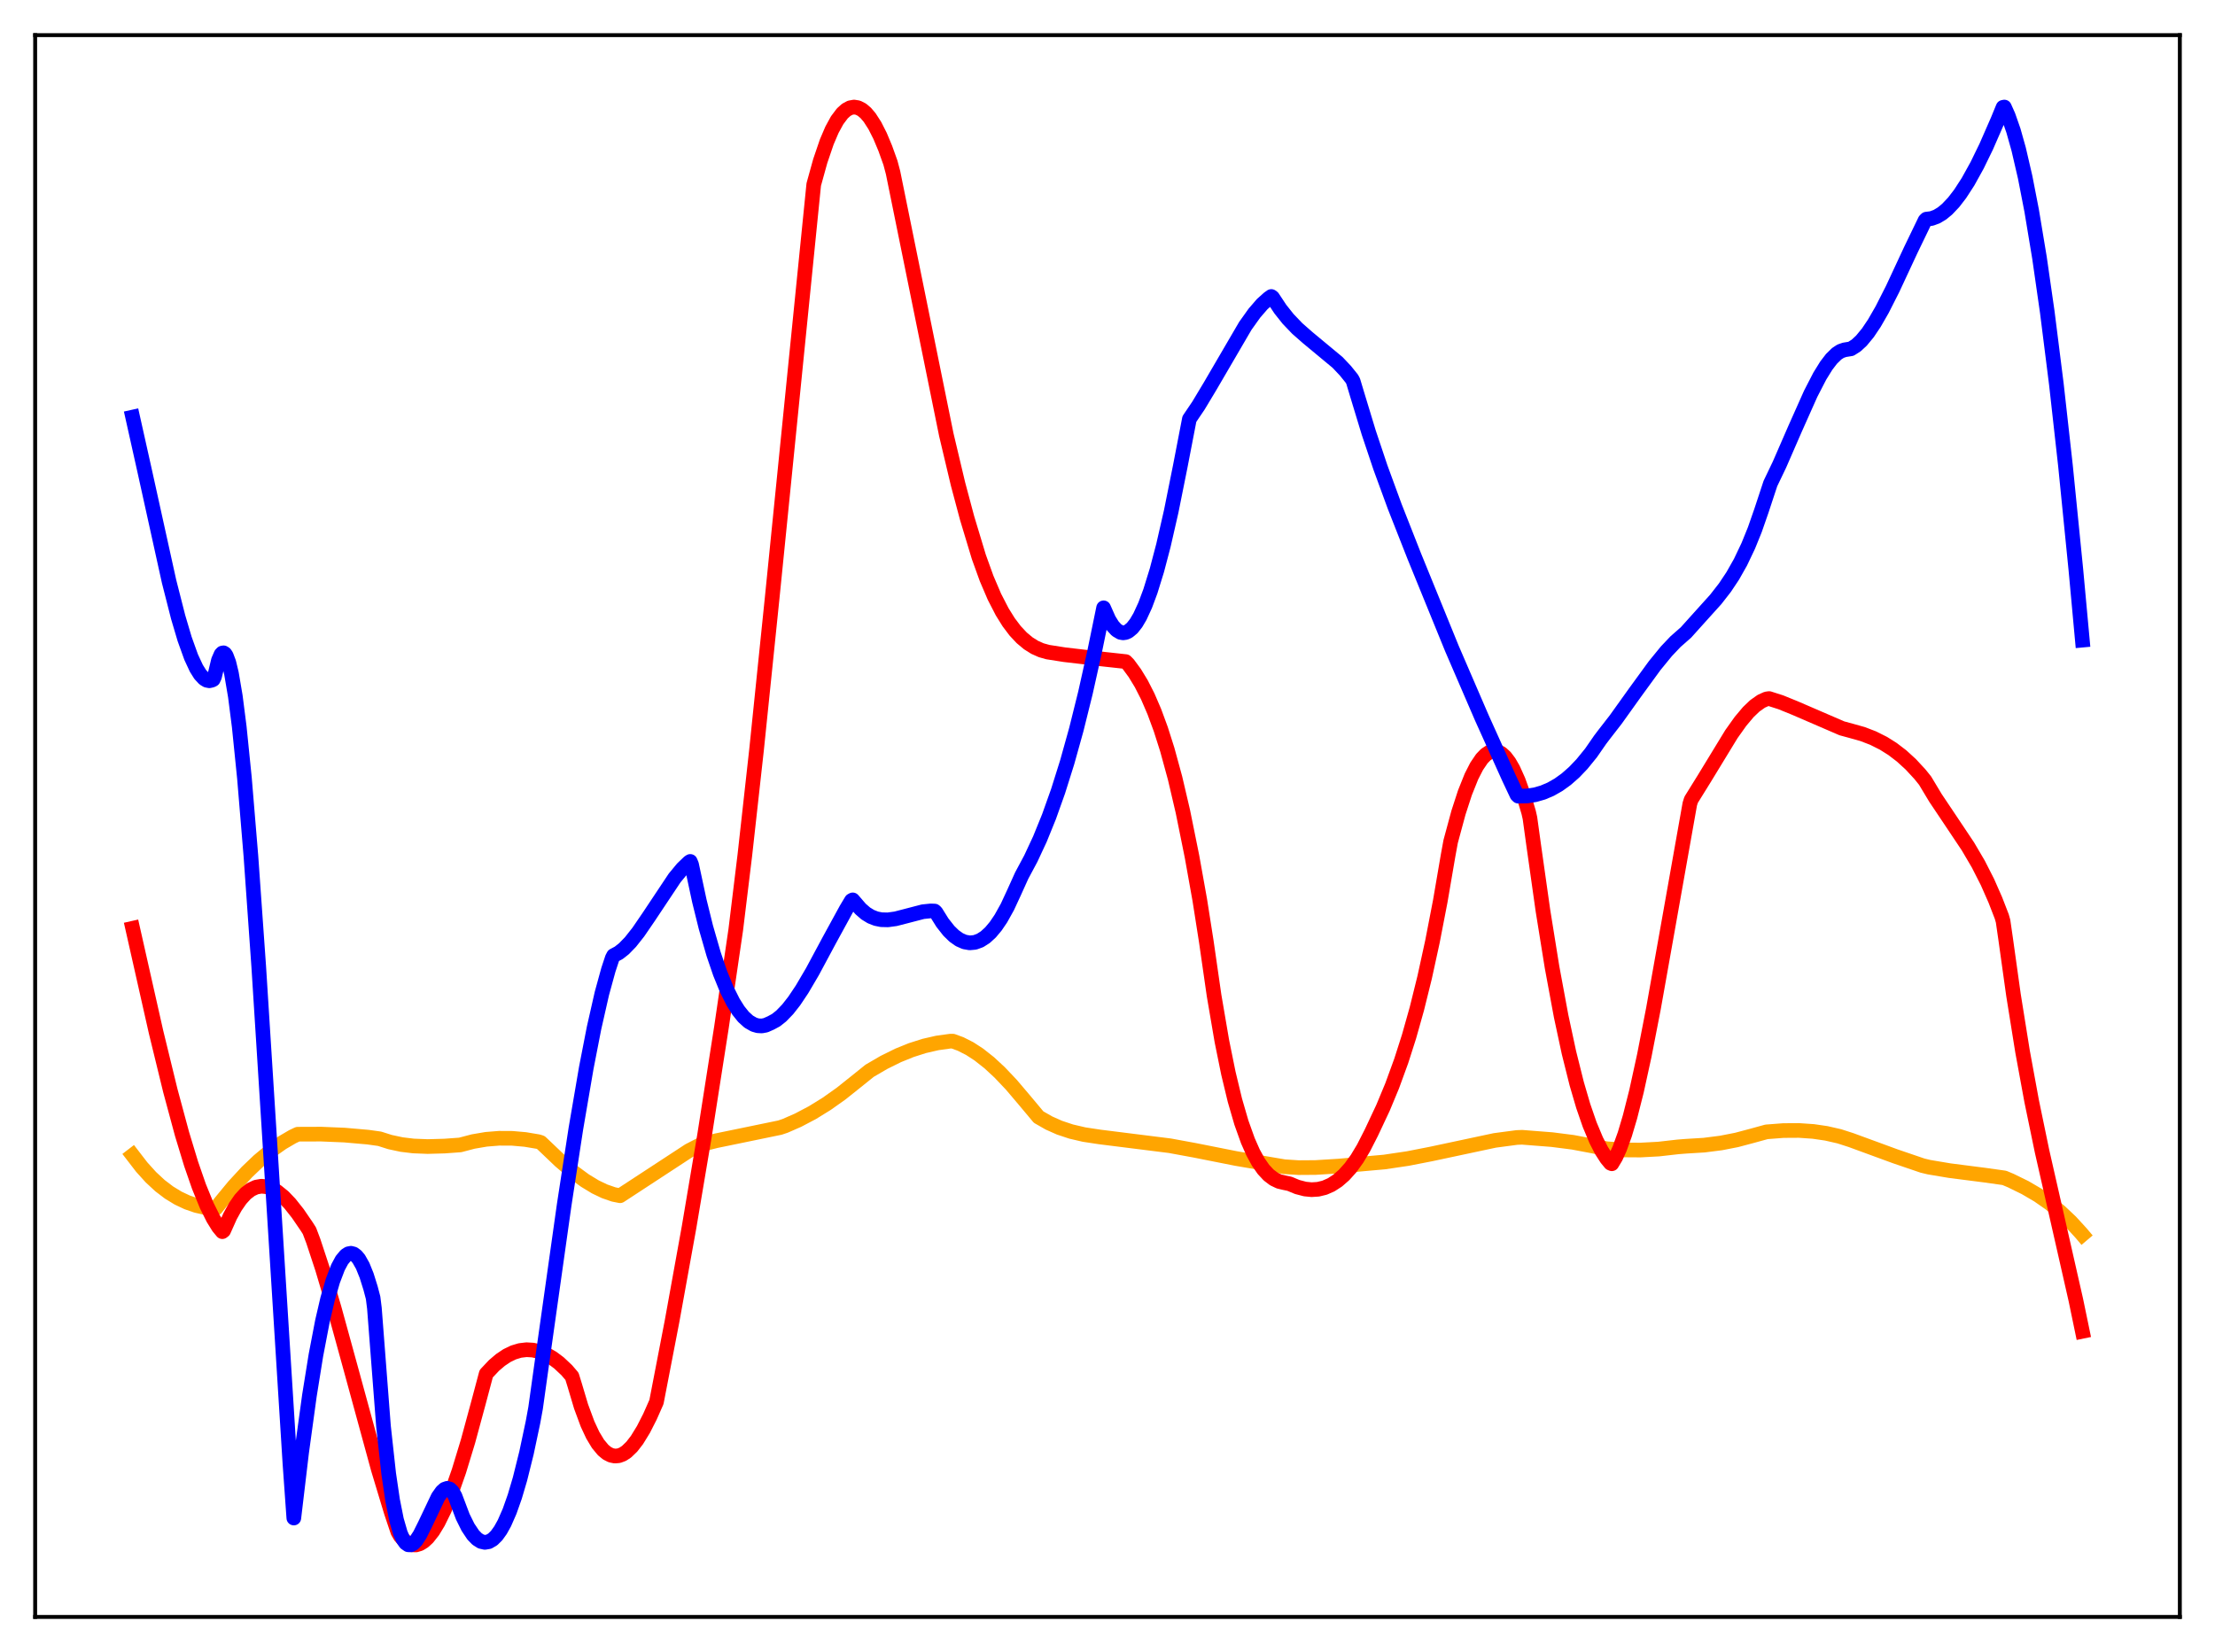 <?xml version="1.0" encoding="utf-8" standalone="no"?>
<!DOCTYPE svg PUBLIC "-//W3C//DTD SVG 1.1//EN"
  "http://www.w3.org/Graphics/SVG/1.1/DTD/svg11.dtd">
<svg xmlns:xlink="http://www.w3.org/1999/xlink" width="453.6pt" height="338.4pt" viewBox="0 0 453.6 338.4" xmlns="http://www.w3.org/2000/svg" version="1.1">
 <defs>
  <style type="text/css">*{stroke-linejoin: round; stroke-linecap: butt}</style>
 </defs>
 <g id="figure_1">
  <g id="patch_1">
   <path d="M 0 338.4 
L 453.6 338.4 
L 453.6 0 
L 0 0 
z
" style="fill: #ffffff"/>
  </g>
  <g id="axes_1">
   <g id="patch_2">
    <path d="M 7.2 331.2 
L 446.4 331.2 
L 446.4 7.2 
L 7.2 7.2 
z
" style="fill: #ffffff"/>
   </g>
   <g id="matplotlib.axis_1"/>
   <g id="matplotlib.axis_2"/>
   <g id="line2d_1">
    <path d="M 27.164 236.641 
L 29.027 239.06 
L 30.89 241.122 
L 32.753 242.853 
L 34.617 244.273 
L 36.48 245.41 
L 38.343 246.288 
L 40.207 246.932 
L 42.336 247.411 
L 43.933 247.613 
L 44.199 247.497 
L 45.264 246.164 
L 47.926 242.937 
L 50.588 240.056 
L 52.983 237.767 
L 55.379 235.772 
L 57.775 234.078 
L 59.904 232.83 
L 60.969 232.323 
L 65.76 232.306 
L 70.551 232.505 
L 75.343 232.924 
L 77.738 233.258 
L 79.868 233.935 
L 82.263 234.446 
L 84.659 234.736 
L 87.587 234.852 
L 91.047 234.754 
L 94.241 234.522 
L 96.903 233.822 
L 99.565 233.369 
L 102.227 233.155 
L 104.889 233.169 
L 107.551 233.403 
L 110.212 233.849 
L 110.745 234.015 
L 111.543 234.768 
L 114.737 237.814 
L 117.399 240.073 
L 119.795 241.825 
L 121.924 243.117 
L 123.788 244.011 
L 125.651 244.66 
L 126.982 244.926 
L 141.089 235.695 
L 143.485 234.461 
L 146.679 233.661 
L 152.003 232.565 
L 159.722 230.971 
L 160.787 230.612 
L 163.449 229.445 
L 166.377 227.902 
L 169.305 226.091 
L 172.233 224.016 
L 175.161 221.681 
L 178.089 219.328 
L 181.017 217.62 
L 183.945 216.174 
L 186.607 215.096 
L 189.268 214.247 
L 191.93 213.636 
L 194.592 213.267 
L 195.124 213.26 
L 196.721 213.845 
L 198.585 214.791 
L 200.448 216.001 
L 202.577 217.682 
L 204.707 219.655 
L 207.103 222.181 
L 209.764 225.318 
L 212.692 228.818 
L 214.822 230.033 
L 216.951 230.981 
L 219.347 231.779 
L 222.009 232.4 
L 225.203 232.885 
L 239.577 234.687 
L 244.634 235.617 
L 253.152 237.308 
L 263.001 238.98 
L 265.929 239.171 
L 269.389 239.147 
L 274.18 238.851 
L 283.497 238.02 
L 288.288 237.311 
L 293.079 236.374 
L 306.122 233.594 
L 310.647 232.994 
L 311.712 232.955 
L 317.834 233.433 
L 322.093 233.978 
L 325.82 234.679 
L 329.014 235.305 
L 332.474 235.546 
L 335.935 235.569 
L 339.661 235.369 
L 343.654 234.916 
L 345.251 234.791 
L 348.977 234.564 
L 352.438 234.123 
L 355.632 233.499 
L 358.826 232.649 
L 361.754 231.843 
L 365.215 231.577 
L 368.409 231.557 
L 371.337 231.758 
L 373.999 232.147 
L 376.66 232.754 
L 379.056 233.526 
L 388.106 236.845 
L 393.696 238.753 
L 395.027 239.074 
L 399.286 239.789 
L 406.473 240.711 
L 410.465 241.271 
L 411.796 241.832 
L 414.724 243.267 
L 417.386 244.826 
L 419.782 246.495 
L 421.911 248.231 
L 424.041 250.243 
L 426.17 252.568 
L 426.436 252.882 
L 426.436 252.882 
" clip-path="url(#p425e74a7f3)" style="fill: none; stroke: #ffa500; stroke-width: 3; stroke-linecap: square"/>
   </g>
   <g id="line2d_2">
    <path d="M 27.164 190.147 
L 31.955 211.39 
L 34.883 223.399 
L 37.279 232.279 
L 39.142 238.411 
L 40.739 243.017 
L 42.336 246.934 
L 43.667 249.601 
L 44.732 251.322 
L 45.53 252.286 
L 45.796 252.081 
L 47.127 249.105 
L 48.192 247.182 
L 49.257 245.645 
L 50.321 244.478 
L 51.386 243.658 
L 52.451 243.165 
L 53.516 242.977 
L 54.58 243.079 
L 55.645 243.446 
L 56.71 244.058 
L 58.041 245.136 
L 59.372 246.525 
L 60.969 248.54 
L 62.832 251.264 
L 63.364 252.101 
L 64.163 254.213 
L 66.026 259.861 
L 68.422 267.921 
L 71.882 280.512 
L 77.472 300.964 
L 80.134 309.782 
L 81.465 313.762 
L 81.997 314.671 
L 82.796 315.544 
L 83.594 316.125 
L 84.393 316.425 
L 85.191 316.452 
L 85.99 316.211 
L 86.788 315.714 
L 87.587 314.973 
L 88.652 313.622 
L 89.716 311.869 
L 91.047 309.157 
L 92.378 305.908 
L 93.975 301.353 
L 95.839 295.231 
L 97.968 287.389 
L 99.565 281.388 
L 101.162 279.694 
L 102.493 278.559 
L 103.824 277.67 
L 105.155 277.026 
L 106.486 276.625 
L 107.817 276.466 
L 109.148 276.545 
L 110.479 276.86 
L 111.809 277.402 
L 113.14 278.172 
L 114.471 279.169 
L 116.068 280.669 
L 117.133 281.917 
L 117.665 283.633 
L 118.996 288.095 
L 120.327 291.69 
L 121.392 293.97 
L 122.457 295.743 
L 123.521 297.024 
L 124.32 297.681 
L 125.119 298.087 
L 125.917 298.25 
L 126.716 298.182 
L 127.514 297.884 
L 128.313 297.36 
L 129.377 296.335 
L 130.442 294.961 
L 131.773 292.793 
L 133.104 290.177 
L 134.435 287.167 
L 137.629 270.618 
L 141.089 251.487 
L 144.284 232.537 
L 147.744 210.424 
L 150.672 190.45 
L 152.535 175.149 
L 154.931 153.562 
L 158.125 122.514 
L 166.643 37.793 
L 167.974 32.99 
L 169.305 29.084 
L 170.369 26.589 
L 171.434 24.639 
L 172.499 23.223 
L 173.297 22.504 
L 174.096 22.073 
L 174.895 21.927 
L 175.693 22.058 
L 176.492 22.461 
L 177.29 23.133 
L 178.089 24.071 
L 179.153 25.724 
L 180.218 27.827 
L 181.283 30.368 
L 182.348 33.338 
L 182.88 35.34 
L 193.793 89.051 
L 196.189 99.145 
L 198.052 106.125 
L 200.448 114.063 
L 202.045 118.492 
L 203.642 122.229 
L 205.239 125.329 
L 206.57 127.465 
L 207.901 129.226 
L 209.232 130.647 
L 210.563 131.76 
L 211.894 132.597 
L 213.225 133.189 
L 214.556 133.567 
L 218.016 134.109 
L 223.872 134.79 
L 230.527 135.516 
L 231.059 136.056 
L 232.39 137.867 
L 233.721 140.053 
L 235.052 142.666 
L 236.383 145.754 
L 237.713 149.366 
L 239.044 153.552 
L 240.641 159.401 
L 242.239 166.23 
L 244.102 175.436 
L 245.699 184.356 
L 247.03 192.827 
L 248.627 203.919 
L 250.224 213.266 
L 251.555 219.827 
L 252.886 225.36 
L 254.217 229.945 
L 255.548 233.665 
L 256.612 236.072 
L 257.677 238.017 
L 258.742 239.542 
L 259.807 240.687 
L 260.871 241.494 
L 261.936 242.003 
L 263.001 242.256 
L 264.065 242.476 
L 265.663 243.139 
L 267.26 243.555 
L 268.591 243.687 
L 269.921 243.603 
L 271.252 243.281 
L 272.583 242.7 
L 273.914 241.84 
L 275.245 240.679 
L 276.576 239.196 
L 277.907 237.353 
L 279.238 235.136 
L 280.835 232.003 
L 283.231 226.897 
L 285.094 222.412 
L 286.957 217.303 
L 288.554 212.308 
L 290.151 206.637 
L 291.748 200.191 
L 293.345 192.871 
L 294.943 184.609 
L 296.54 175.282 
L 297.072 172.376 
L 298.669 166.47 
L 300 162.376 
L 301.331 159.054 
L 302.396 156.967 
L 303.46 155.399 
L 304.259 154.57 
L 305.057 154.045 
L 305.856 153.826 
L 306.655 153.92 
L 307.453 154.329 
L 308.252 155.06 
L 309.05 156.117 
L 309.849 157.504 
L 310.913 159.867 
L 311.978 162.825 
L 313.043 166.386 
L 313.309 167.561 
L 314.108 173.347 
L 315.971 186.51 
L 317.834 198.095 
L 319.697 208.153 
L 321.295 215.6 
L 322.892 221.993 
L 324.223 226.538 
L 325.553 230.389 
L 326.884 233.565 
L 327.949 235.641 
L 329.014 237.298 
L 329.812 238.267 
L 330.079 238.377 
L 330.877 237.043 
L 331.676 235.289 
L 332.74 232.344 
L 333.805 228.765 
L 335.136 223.501 
L 336.733 216.2 
L 338.596 206.625 
L 341.524 190.17 
L 346.049 164.676 
L 346.316 163.827 
L 348.977 159.541 
L 354.567 150.374 
L 356.431 147.755 
L 358.028 145.856 
L 359.359 144.583 
L 360.689 143.644 
L 361.754 143.165 
L 362.287 143.087 
L 364.682 143.853 
L 367.61 145.045 
L 377.193 149.187 
L 379.056 149.692 
L 381.452 150.367 
L 383.581 151.186 
L 385.711 152.255 
L 387.574 153.429 
L 389.437 154.855 
L 391.3 156.56 
L 393.164 158.574 
L 394.228 159.895 
L 396.358 163.439 
L 399.286 167.81 
L 403.012 173.388 
L 405.142 177.017 
L 407.005 180.68 
L 408.602 184.306 
L 409.933 187.742 
L 410.199 188.676 
L 410.732 192.363 
L 412.329 203.79 
L 414.192 215.409 
L 416.055 225.553 
L 418.185 235.837 
L 421.113 248.705 
L 425.105 266.282 
L 426.436 272.697 
L 426.436 272.697 
" clip-path="url(#p425e74a7f3)" style="fill: none; stroke: #ff0000; stroke-width: 3; stroke-linecap: square"/>
   </g>
   <g id="line2d_3">
    <path d="M 27.164 85.438 
L 29.559 96.159 
L 34.617 119.078 
L 36.48 126.395 
L 37.811 130.885 
L 39.142 134.59 
L 40.207 136.885 
L 41.005 138.161 
L 41.804 139.018 
L 42.336 139.339 
L 42.868 139.445 
L 43.401 139.327 
L 43.667 139.181 
L 43.933 138.6 
L 44.732 135.253 
L 45.264 134.028 
L 45.53 133.762 
L 45.796 133.721 
L 46.063 133.9 
L 46.329 134.293 
L 46.861 135.703 
L 47.393 137.908 
L 48.192 142.613 
L 48.991 148.863 
L 50.055 159.346 
L 51.386 175.388 
L 52.983 197.97 
L 55.113 231.636 
L 59.372 299.749 
L 60.17 310.944 
L 61.767 297.501 
L 63.364 285.868 
L 64.695 277.591 
L 66.026 270.639 
L 67.091 266.058 
L 68.156 262.367 
L 69.22 259.584 
L 70.019 258.103 
L 70.817 257.151 
L 71.35 256.812 
L 71.882 256.713 
L 72.415 256.857 
L 72.947 257.243 
L 73.479 257.876 
L 74.278 259.29 
L 75.076 261.268 
L 75.875 263.816 
L 76.407 265.835 
L 76.673 267.969 
L 78.537 292.182 
L 79.601 301.873 
L 80.4 307.294 
L 81.199 311.306 
L 81.997 314.062 
L 82.529 315.278 
L 83.062 316.049 
L 83.594 316.422 
L 84.127 316.441 
L 84.659 316.151 
L 85.191 315.598 
L 85.99 314.373 
L 87.055 312.239 
L 89.716 306.639 
L 90.515 305.512 
L 91.047 305.046 
L 91.58 304.861 
L 92.112 305.003 
L 92.644 305.519 
L 93.177 306.455 
L 94.774 310.679 
L 95.839 312.831 
L 96.903 314.421 
L 97.702 315.243 
L 98.5 315.746 
L 99.299 315.929 
L 100.097 315.79 
L 100.896 315.329 
L 101.695 314.543 
L 102.493 313.432 
L 103.292 311.995 
L 104.356 309.567 
L 105.421 306.553 
L 106.486 302.948 
L 107.817 297.604 
L 109.148 291.323 
L 109.68 288.417 
L 111.277 276.999 
L 115.536 246.802 
L 117.932 231.192 
L 120.061 218.744 
L 121.658 210.543 
L 123.255 203.505 
L 124.586 198.658 
L 125.385 196.238 
L 125.651 195.737 
L 126.716 195.168 
L 127.78 194.329 
L 129.111 192.96 
L 130.708 190.941 
L 132.838 187.827 
L 138.161 179.829 
L 139.759 177.898 
L 141.089 176.621 
L 141.356 176.448 
L 141.622 177.084 
L 143.219 184.54 
L 144.55 189.919 
L 146.147 195.458 
L 147.478 199.358 
L 148.809 202.627 
L 150.14 205.284 
L 151.204 206.98 
L 152.269 208.305 
L 153.334 209.268 
L 154.399 209.877 
L 155.197 210.107 
L 155.996 210.148 
L 156.794 210.002 
L 157.859 209.531 
L 158.924 208.956 
L 159.988 208.111 
L 161.319 206.73 
L 162.65 205.032 
L 164.247 202.645 
L 166.377 199.022 
L 169.837 192.575 
L 173.297 186.246 
L 174.362 184.466 
L 174.628 184.326 
L 175.161 184.943 
L 176.225 186.179 
L 177.29 187.105 
L 178.355 187.756 
L 179.42 188.171 
L 180.484 188.385 
L 181.815 188.418 
L 183.412 188.2 
L 185.542 187.651 
L 189.002 186.749 
L 190.599 186.586 
L 191.398 186.614 
L 191.664 186.858 
L 192.995 188.993 
L 194.326 190.683 
L 195.391 191.717 
L 196.455 192.471 
L 197.52 192.942 
L 198.585 193.129 
L 199.649 193.03 
L 200.714 192.641 
L 201.779 191.962 
L 202.844 190.988 
L 203.908 189.718 
L 204.973 188.147 
L 206.304 185.756 
L 207.635 182.886 
L 209.232 179.35 
L 211.095 175.871 
L 212.959 171.872 
L 214.822 167.283 
L 216.685 162.051 
L 218.548 156.121 
L 220.412 149.438 
L 222.275 141.941 
L 224.138 133.58 
L 226.001 124.504 
L 227.066 126.903 
L 227.865 128.191 
L 228.663 129.062 
L 229.462 129.531 
L 229.994 129.627 
L 230.527 129.553 
L 231.059 129.313 
L 231.857 128.652 
L 232.656 127.635 
L 233.455 126.278 
L 234.519 123.966 
L 235.584 121.105 
L 236.915 116.803 
L 238.246 111.746 
L 239.843 104.764 
L 241.706 95.492 
L 243.569 85.829 
L 245.433 83.07 
L 247.828 79.08 
L 255.015 66.764 
L 256.879 64.148 
L 258.476 62.3 
L 259.807 61.107 
L 260.339 60.729 
L 260.605 60.918 
L 262.202 63.33 
L 263.799 65.338 
L 265.663 67.285 
L 267.792 69.154 
L 273.914 74.236 
L 275.511 75.926 
L 276.842 77.578 
L 277.108 78.075 
L 277.907 80.74 
L 280.303 88.625 
L 282.698 95.772 
L 285.626 103.767 
L 289.619 113.915 
L 297.338 132.855 
L 303.46 147.038 
L 309.05 159.43 
L 310.647 162.822 
L 310.913 163.079 
L 312.777 163.038 
L 314.374 162.79 
L 315.971 162.332 
L 317.568 161.654 
L 319.165 160.744 
L 320.762 159.592 
L 322.359 158.186 
L 323.956 156.516 
L 325.82 154.223 
L 327.683 151.533 
L 328.481 150.479 
L 330.877 147.39 
L 334.87 141.808 
L 338.863 136.328 
L 341.258 133.399 
L 343.121 131.435 
L 344.719 130.028 
L 345.251 129.564 
L 347.913 126.602 
L 351.373 122.764 
L 353.236 120.371 
L 354.833 117.976 
L 356.431 115.151 
L 358.028 111.791 
L 359.359 108.506 
L 360.689 104.69 
L 362.553 99.043 
L 364.416 95.151 
L 367.61 87.815 
L 370.804 80.654 
L 372.668 77.042 
L 373.999 74.893 
L 375.063 73.504 
L 376.128 72.462 
L 376.927 71.937 
L 377.725 71.66 
L 379.056 71.445 
L 380.121 70.766 
L 381.185 69.783 
L 382.516 68.169 
L 383.847 66.186 
L 385.444 63.41 
L 387.574 59.208 
L 391.3 51.21 
L 394.228 45.143 
L 394.495 44.887 
L 395.559 44.756 
L 396.624 44.363 
L 397.689 43.722 
L 398.753 42.845 
L 400.084 41.438 
L 401.415 39.708 
L 403.012 37.242 
L 404.876 33.878 
L 406.739 30.056 
L 409.135 24.576 
L 410.199 21.98 
L 410.465 21.927 
L 411.264 23.725 
L 412.329 26.776 
L 413.393 30.562 
L 414.724 36.305 
L 416.055 43.148 
L 417.652 52.771 
L 419.249 63.888 
L 421.113 78.683 
L 422.976 95.372 
L 425.105 116.664 
L 426.436 131.124 
L 426.436 131.124 
" clip-path="url(#p425e74a7f3)" style="fill: none; stroke: #0000ff; stroke-width: 3; stroke-linecap: square"/>
   </g>
   <g id="patch_3">
    <path d="M 7.2 331.2 
L 7.2 7.2 
" style="fill: none; stroke: #000000; stroke-width: 0.8; stroke-linejoin: miter; stroke-linecap: square"/>
   </g>
   <g id="patch_4">
    <path d="M 446.4 331.2 
L 446.4 7.2 
" style="fill: none; stroke: #000000; stroke-width: 0.8; stroke-linejoin: miter; stroke-linecap: square"/>
   </g>
   <g id="patch_5">
    <path d="M 7.2 331.2 
L 446.4 331.2 
" style="fill: none; stroke: #000000; stroke-width: 0.8; stroke-linejoin: miter; stroke-linecap: square"/>
   </g>
   <g id="patch_6">
    <path d="M 7.2 7.2 
L 446.4 7.2 
" style="fill: none; stroke: #000000; stroke-width: 0.8; stroke-linejoin: miter; stroke-linecap: square"/>
   </g>
  </g>
 </g>
 <defs>
  <clipPath id="p425e74a7f3">
   <rect x="7.2" y="7.2" width="439.2" height="324"/>
  </clipPath>
 </defs>
</svg>
